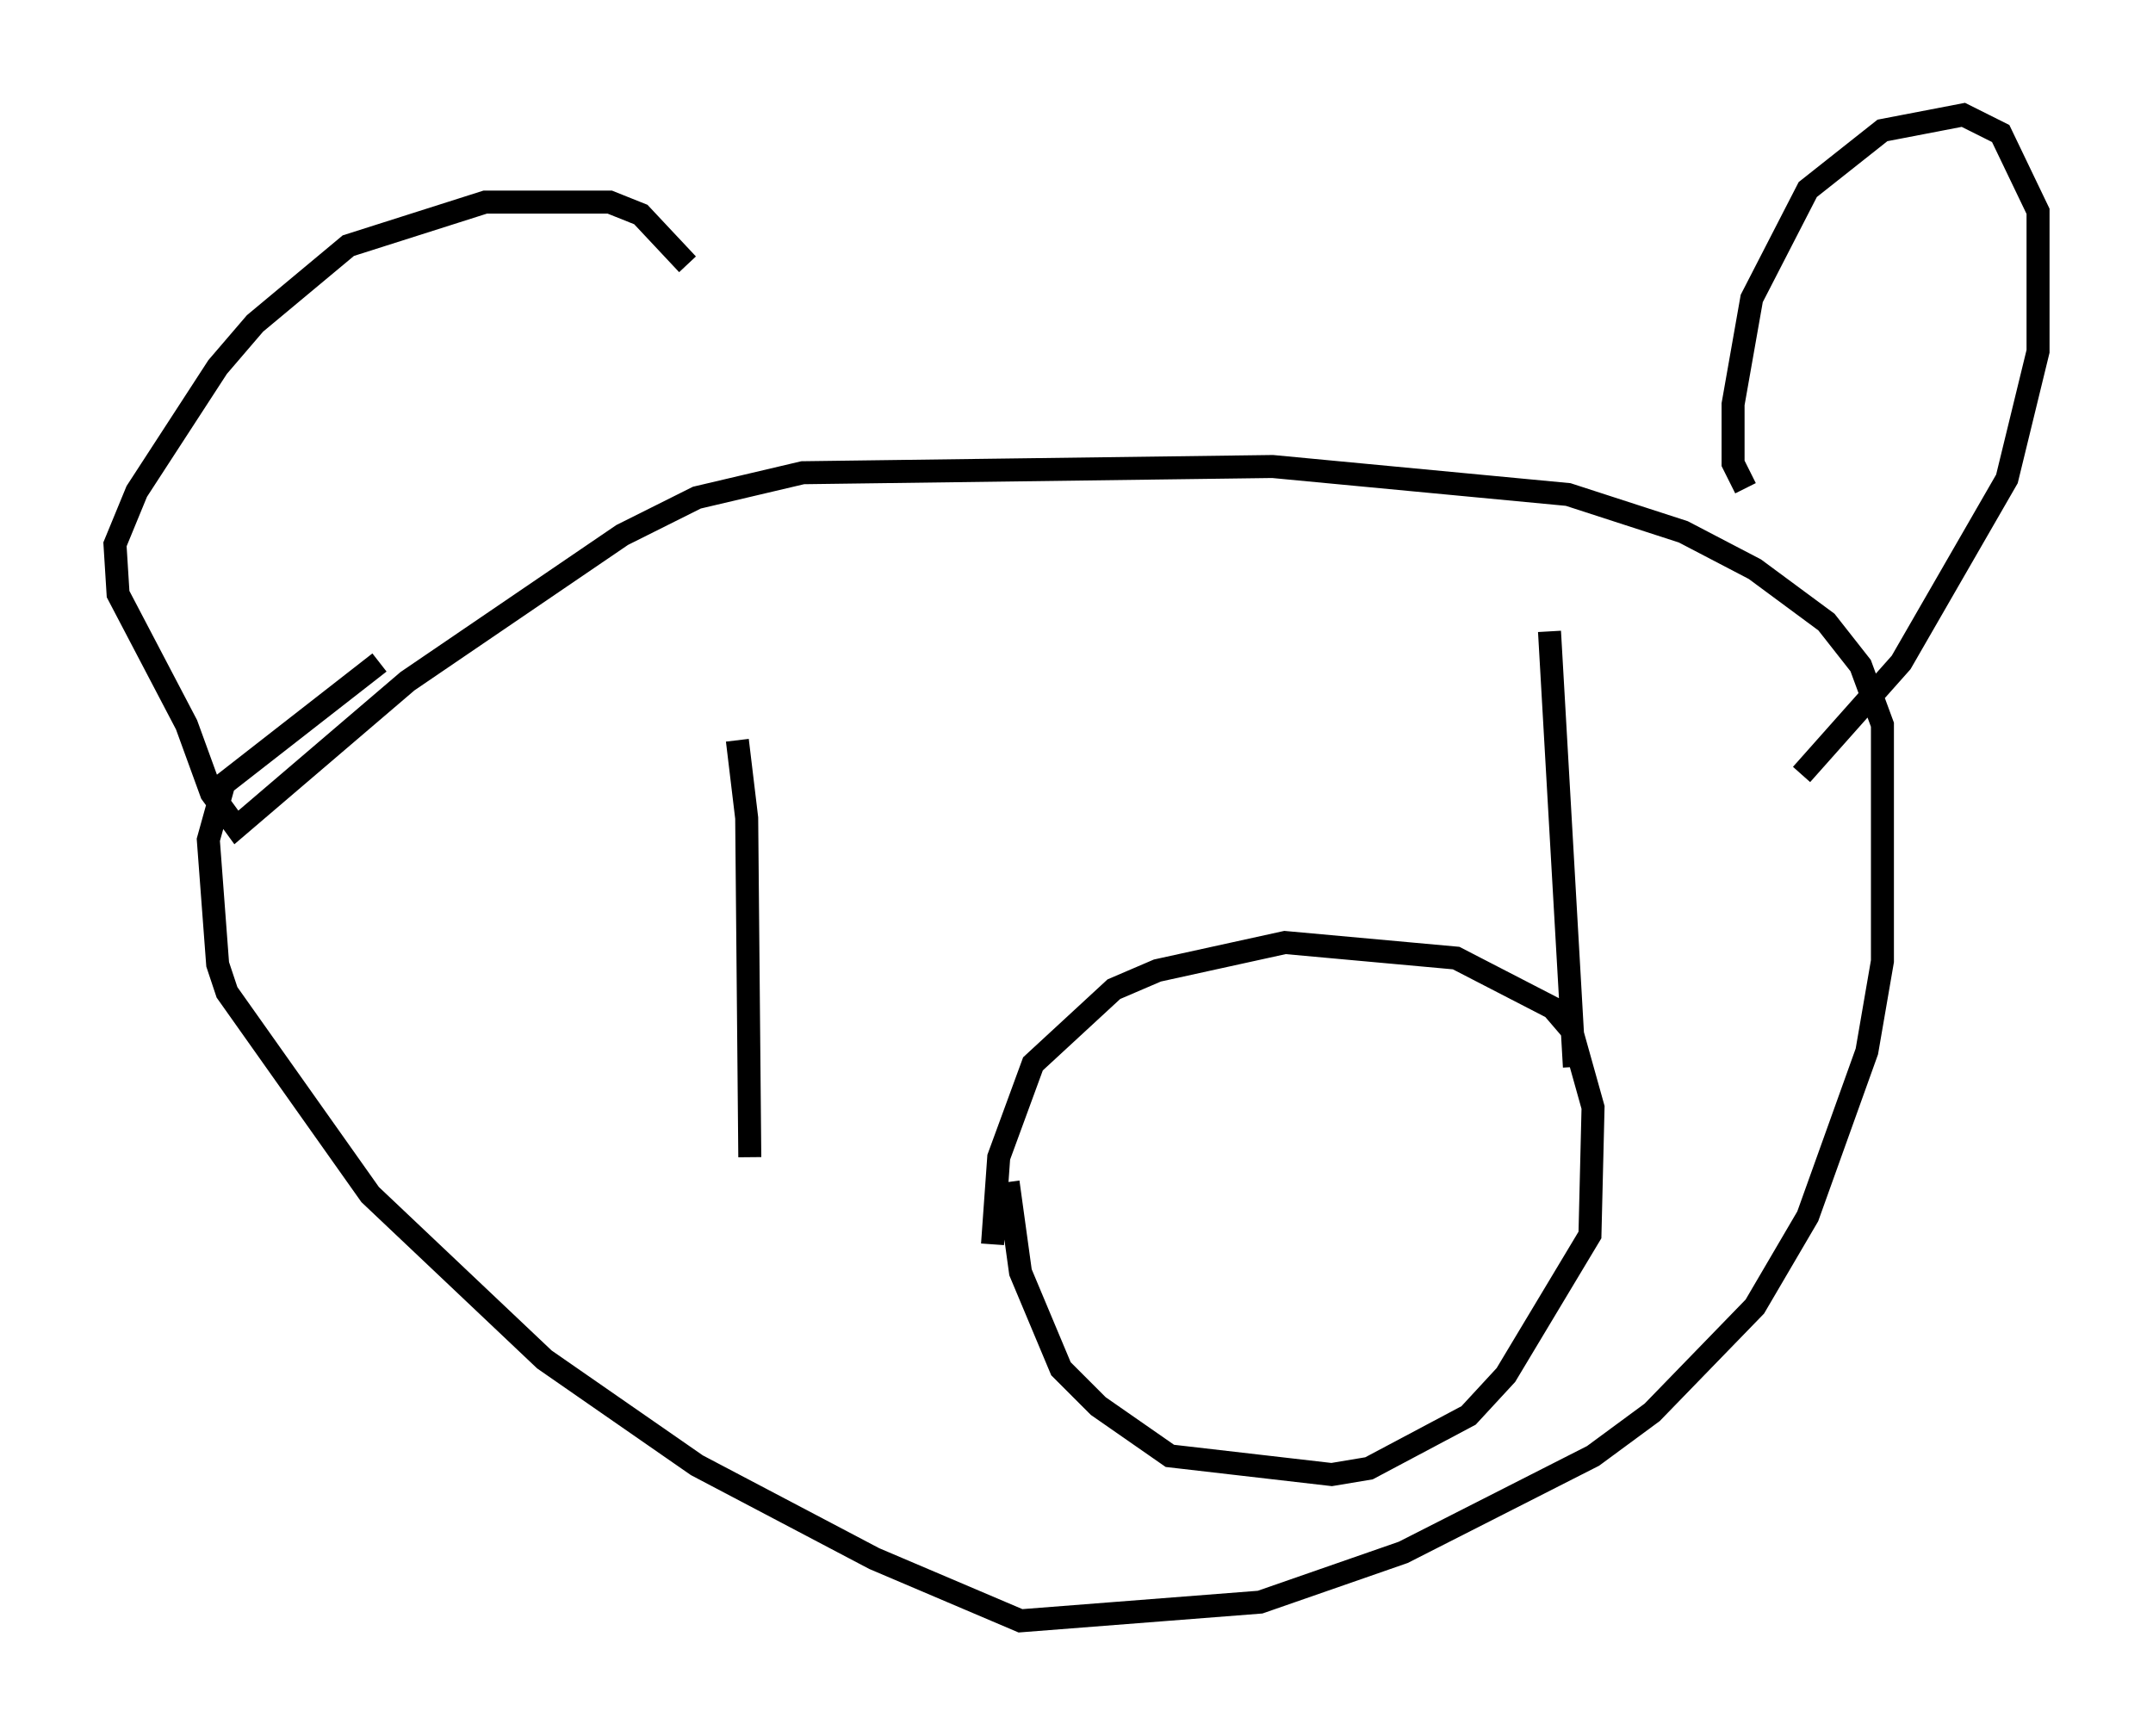 <?xml version="1.0" encoding="utf-8" ?>
<svg baseProfile="full" height="75.493" version="1.1" width="93.626" xmlns="http://www.w3.org/2000/svg" xmlns:ev="http://www.w3.org/2001/xml-events" xmlns:xlink="http://www.w3.org/1999/xlink"><defs /><rect fill="white" height="75.493" width="93.626" x="0" y="0" /><path d="M33.822, 21.238 m-3.924, -9.743 l-2.03, -2.165 -1.353, -0.541 l-5.413, 0.0 -5.954, 1.894 l-4.059, 3.383 -1.624, 1.894 l-3.518, 5.413 -0.947, 2.3 l0.135, 2.165 2.977, 5.683 l1.083, 2.977 1.083, 1.488 l7.442, -6.36 9.337, -6.36 l3.248, -1.624 4.601, -1.083 l20.433, -0.271 12.855, 1.218 l5.007, 1.624 3.112, 1.624 l3.112, 2.3 1.488, 1.894 l0.947, 2.571 0.0, 10.284 l-0.677, 3.924 -2.571, 7.172 l-2.3, 3.924 -4.465, 4.601 l-2.571, 1.894 -8.254, 4.195 l-6.225, 2.165 -10.419, 0.812 l-6.36, -2.706 -7.713, -4.059 l-6.631, -4.601 -7.578, -7.172 l-6.225, -8.796 -0.406, -1.218 l-0.406, -5.413 0.677, -2.436 l6.766, -5.277 m59.404, -7.578 l-0.541, -1.083 0.0, -2.571 l0.812, -4.601 2.436, -4.736 l3.248, -2.571 3.518, -0.677 l1.624, 0.812 1.624, 3.383 l0.0, 6.089 -1.353, 5.548 l-4.601, 7.984 -4.33, 4.871 m-46.278, -1.488 l0.406, 3.383 0.135, 14.75 m34.776, -22.868 l1.083, 18.944 m-25.304, 7.713 l0.271, -3.789 1.488, -4.059 l3.518, -3.248 1.894, -0.812 l5.548, -1.218 7.442, 0.677 l4.195, 2.165 0.812, 0.947 l0.947, 3.383 -0.135, 5.548 l-3.654, 6.089 -1.624, 1.759 l-4.33, 2.3 -1.624, 0.271 l-7.036, -0.812 -3.112, -2.165 l-1.624, -1.624 -1.759, -4.195 l-0.541, -3.924 " fill="none" stroke="black" stroke-width="1" /></svg>